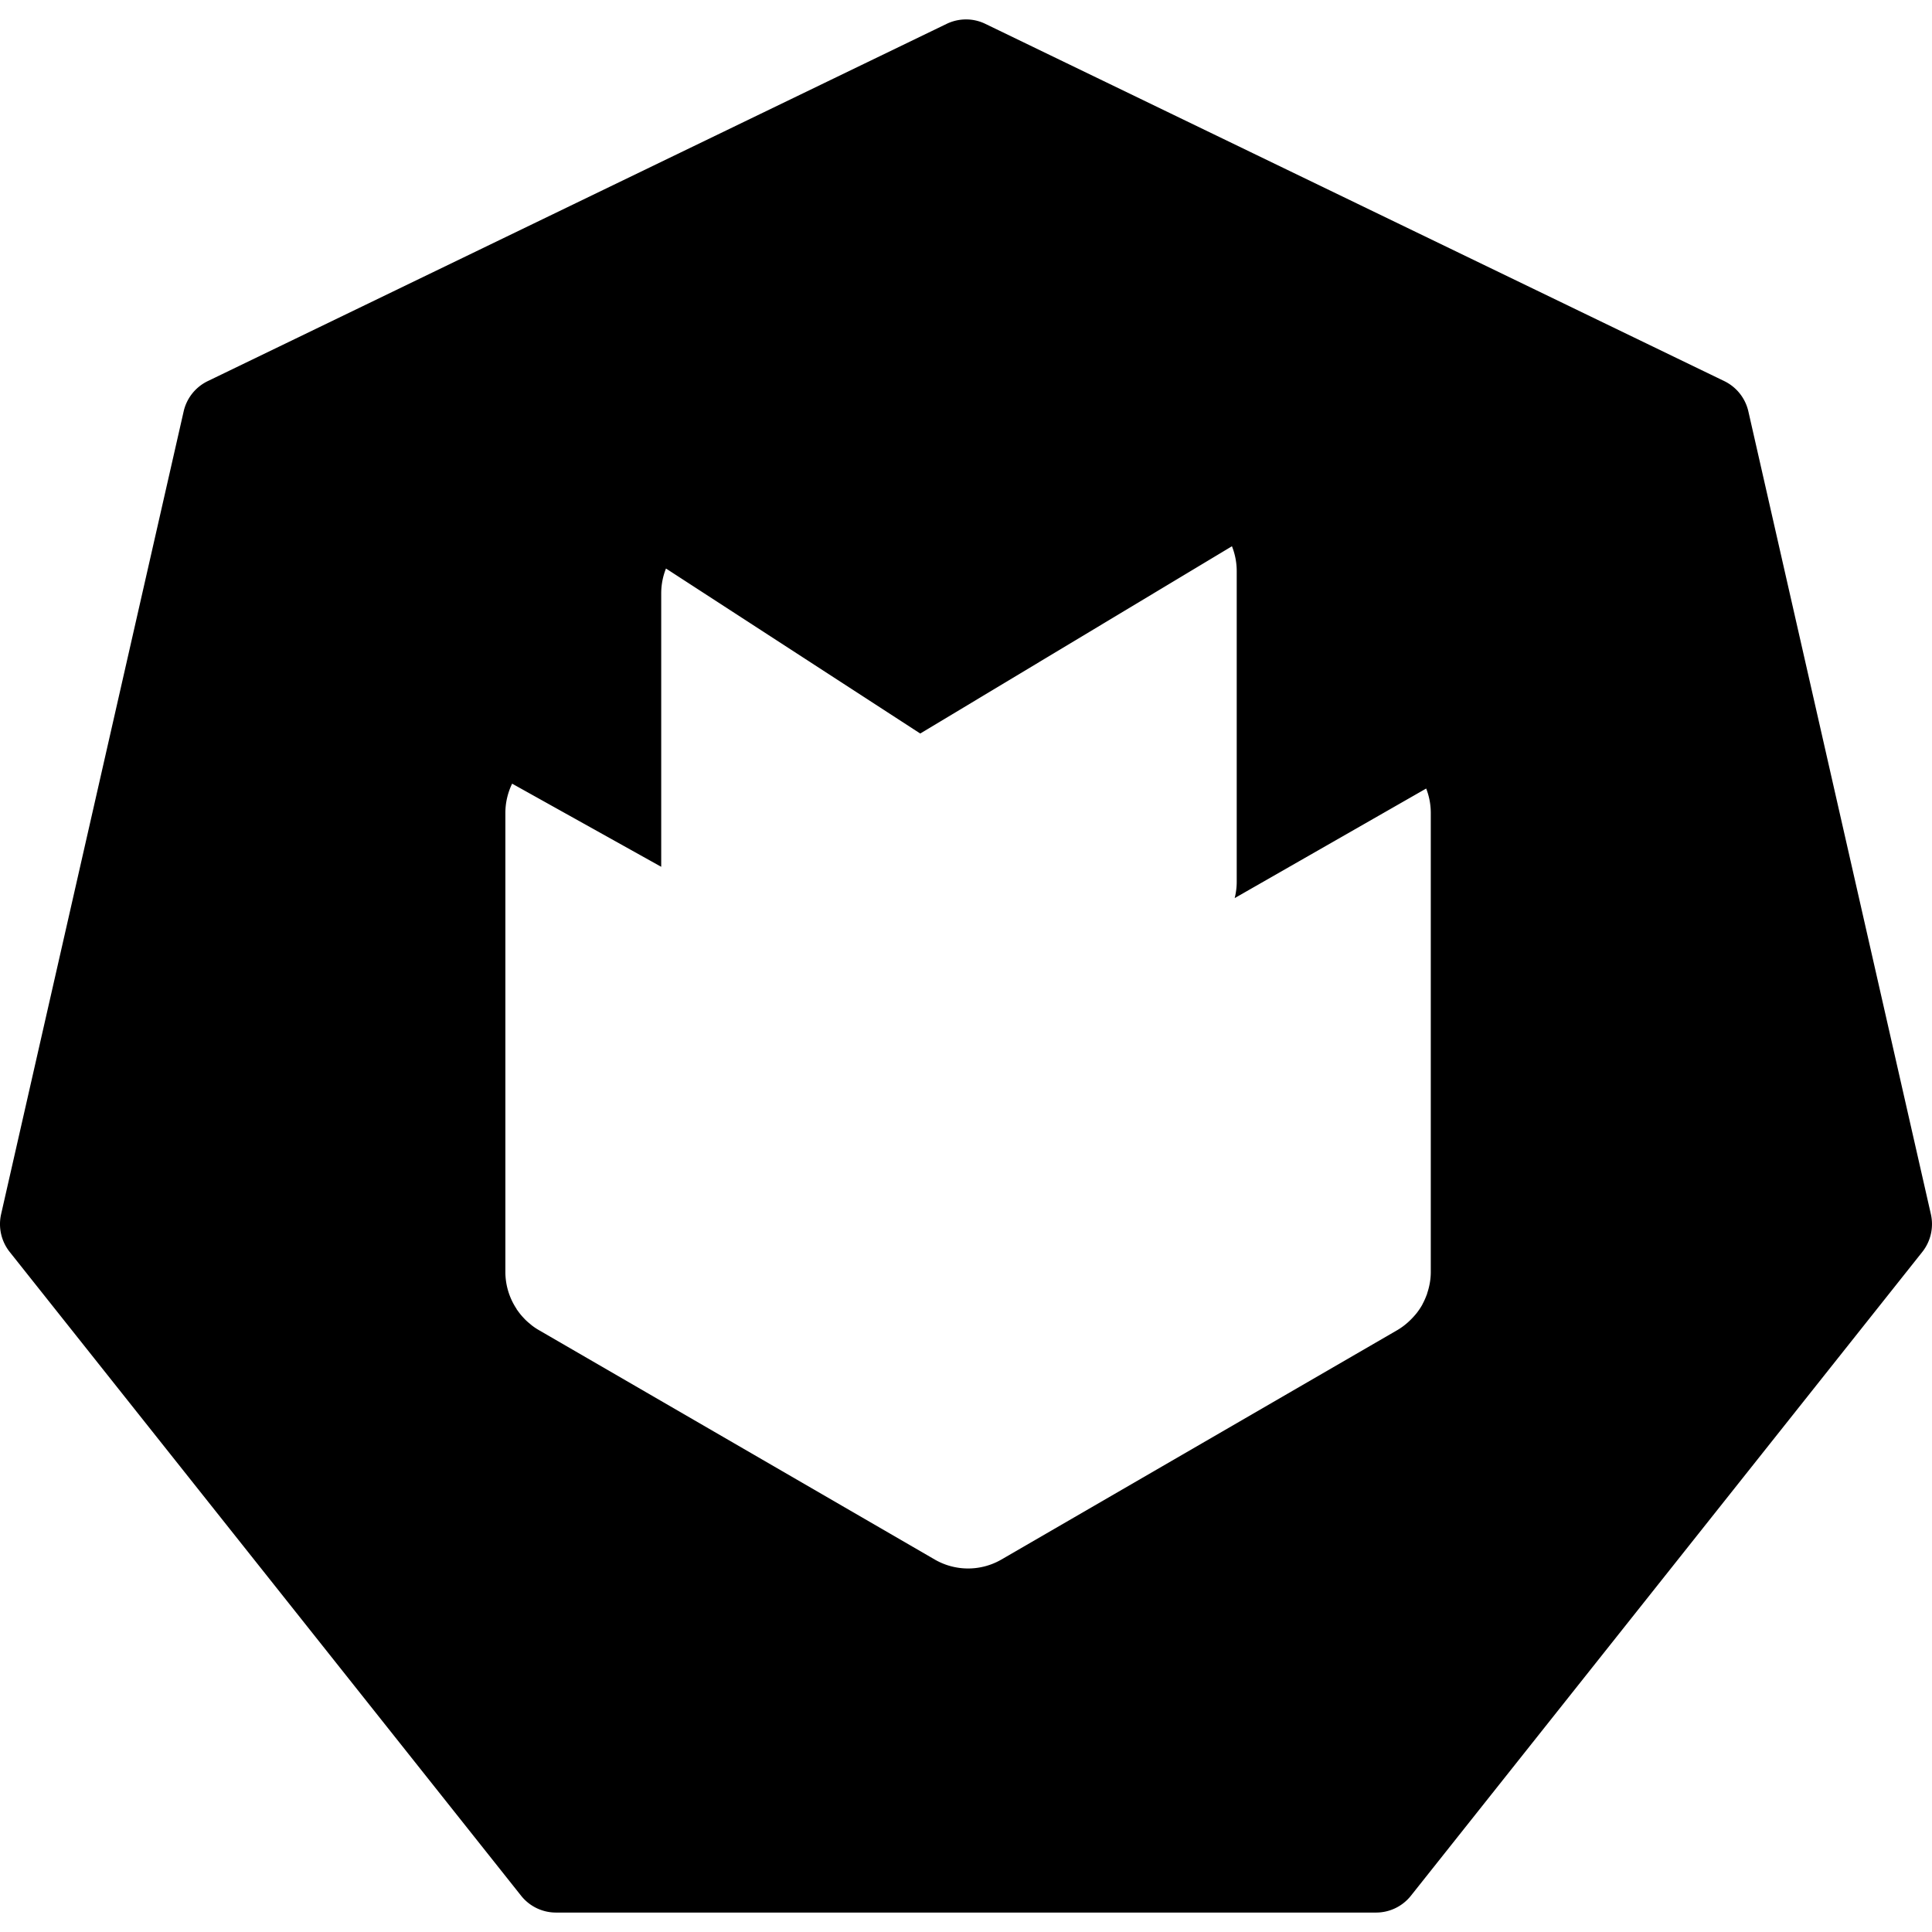 <svg xmlns="http://www.w3.org/2000/svg" width="3em" height="3em" viewBox="0 0 128 128"><path fill="currentColor" d="M64 1.287c-.438 0-.875.098-1.28.293L13.763 25.25a2.96 2.96 0 0 0-1.596 2.008L.074 80.44c-.2.88.01 1.802.57 2.506l33.88 42.65a2.95 2.95 0 0 0 2.306 1.116h54.34c.898 0 1.747-.41 2.307-1.115l33.878-42.65c.56-.705.77-1.628.57-2.507l-12.091-53.183a2.96 2.96 0 0 0-1.596-2.008L65.28 1.58A2.9 2.9 0 0 0 64 1.287m17.62 34.904c.205.517.316 1.075.316 1.647v20.58c0 .37-.047.734-.135 1.084l12.687-7.26c.2.51.305 1.059.305 1.623v30.408c0 .501-.092.986-.25 1.446l.008.004c-.01.029-.027.055-.037.084a4.5 4.5 0 0 1-.252.564c-.016.029-.027.06-.043.088a4.4 4.4 0 0 1-.395.58q-.064.076-.13.15a5 5 0 0 1-.364.372a4.4 4.4 0 0 1-.748.559L66.35 103.321a4.41 4.41 0 0 1-4.424 0L35.696 88.12a4 4 0 0 1-.462-.31q-.067-.055-.132-.112a4 4 0 0 1-.284-.25a5 5 0 0 1-.146-.154a4 4 0 0 1-.211-.242a4 4 0 0 1-.15-.201q-.046-.059-.088-.12l.007-.003a4.44 4.44 0 0 1-.748-2.454V53.865c0-.686.158-1.349.448-1.945l9.877 5.508V39.314c0-.573.11-1.13.316-1.648l16.846 10.932l20.65-12.407z"/></svg>